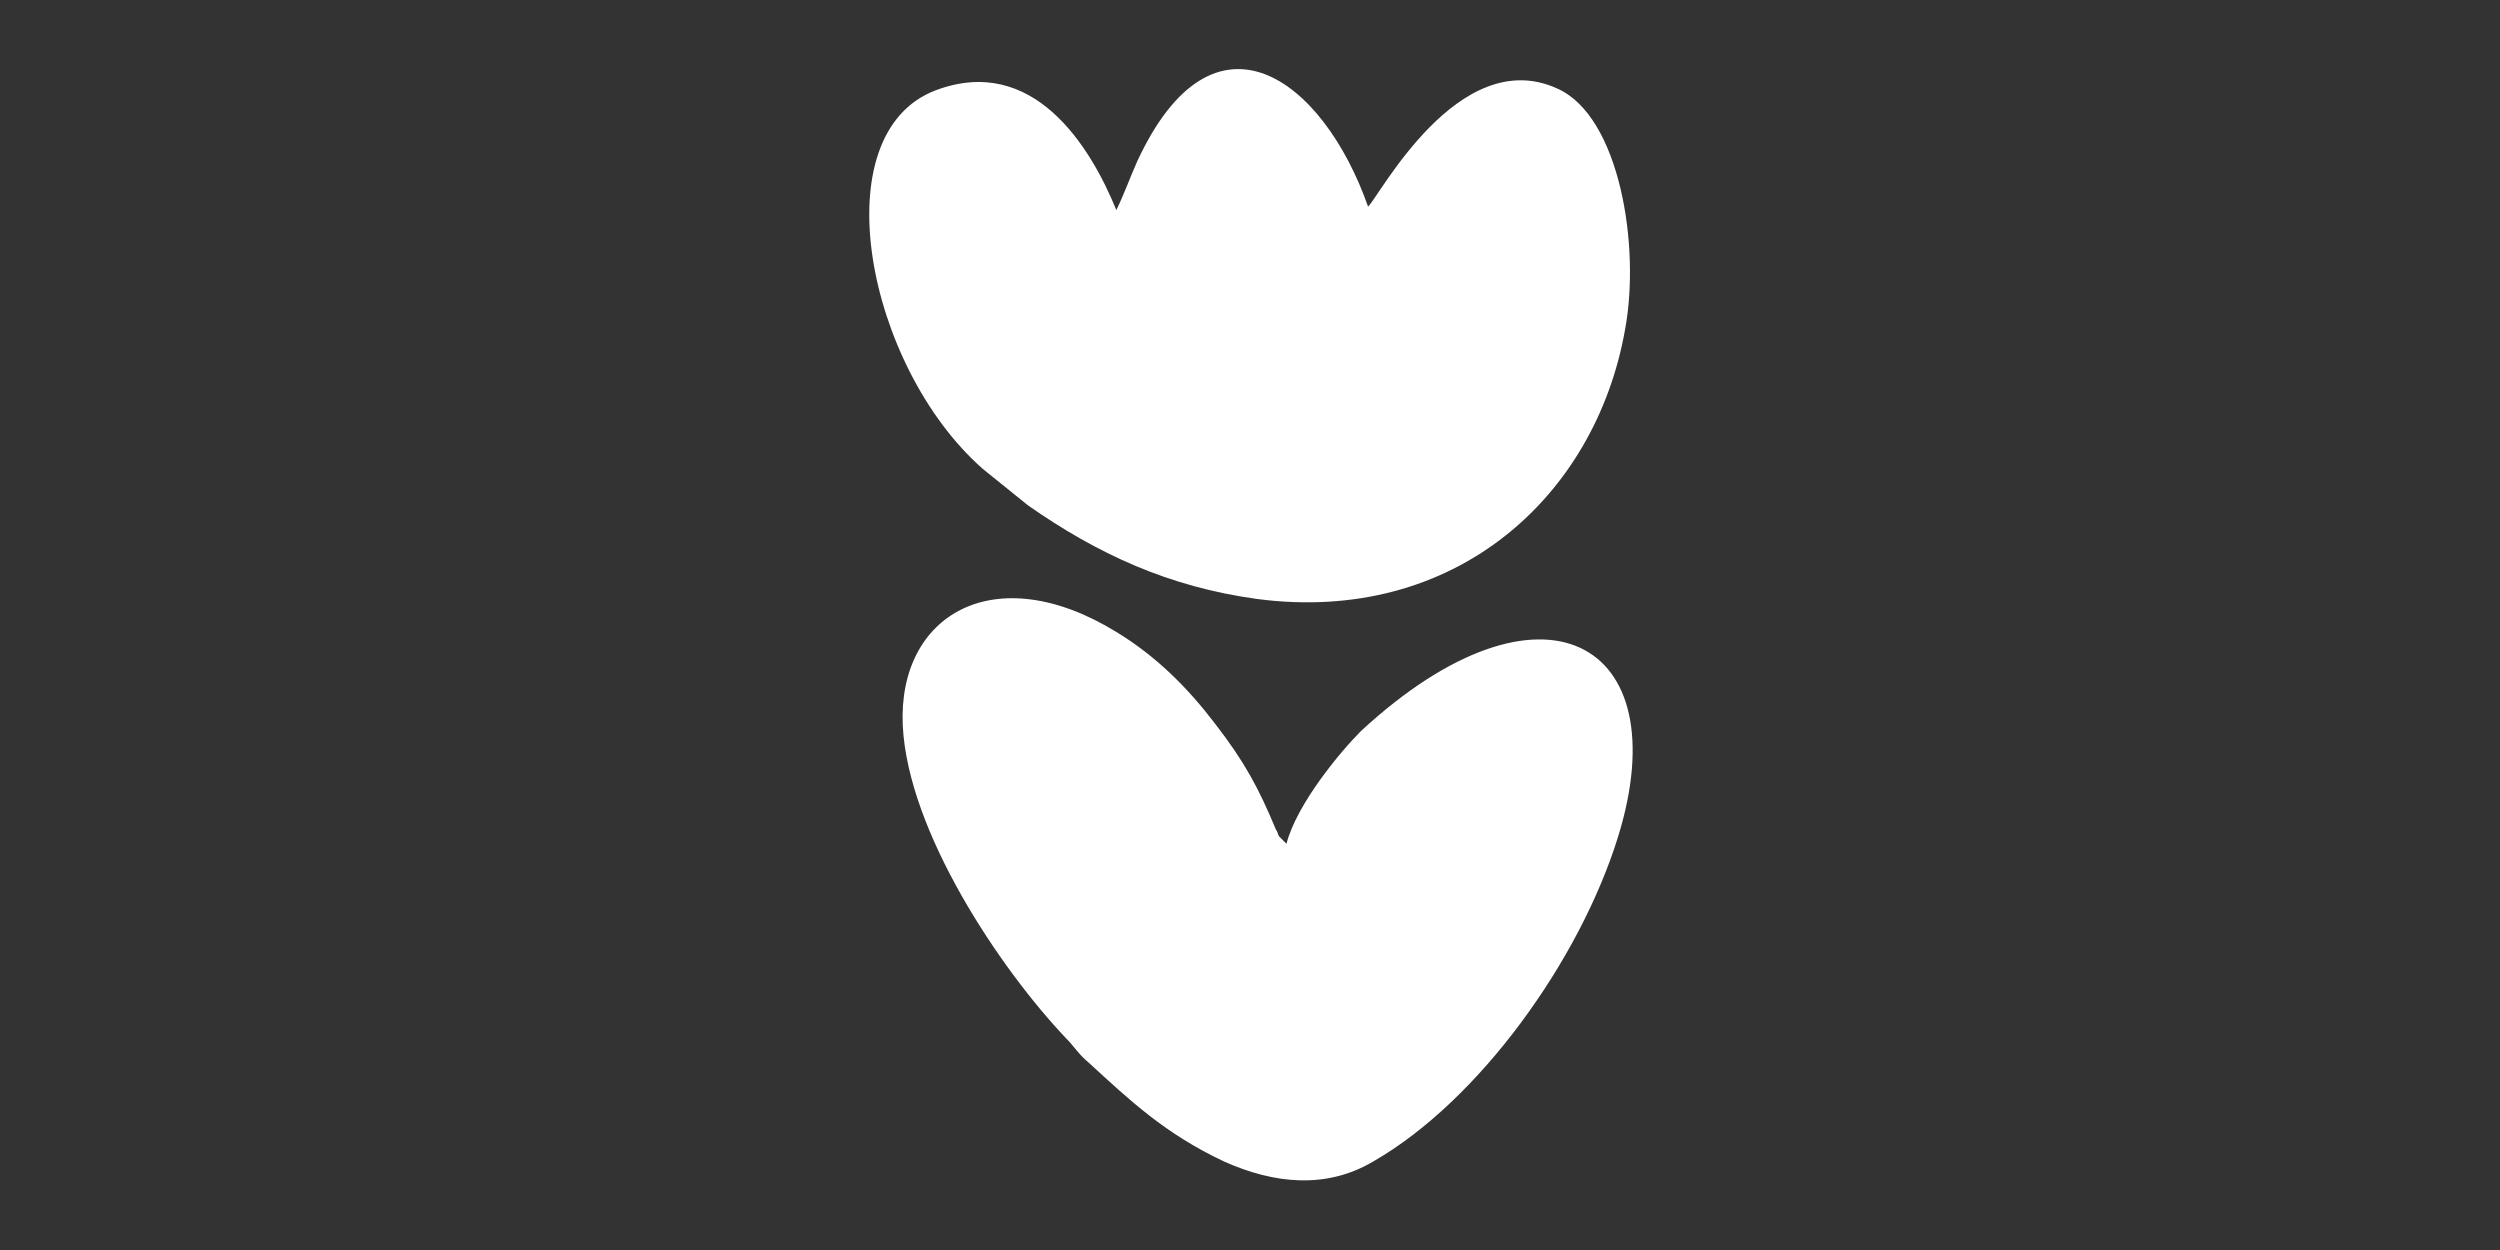 <svg xmlns="http://www.w3.org/2000/svg" viewBox="225.6 384.9 144 72"><rect x="225.6" y="384.9" width="144" height="72" fill="#333333" stroke="none"/><g fill-rule="evenodd" clip-rule="evenodd" fill="#FFF"><path d="M289.9 397c-1.5-3.7-4.8-9-10.4-6.9-6.6 2.5-4 15.9 2.7 21.8l2.6 2.1c4 2.8 8.1 4.7 13.2 5.4 11.4 1.5 19.5-5.9 21.2-15.5.9-4.8-.3-12.3-3.9-13.9-5.7-2.6-10.3 6.3-10.9 6.8-2.6-7.4-8.9-12.1-13.3-2.6-.4.9-.8 2-1.2 2.8z"/><path d="M299.3 433.1c-.1-.1-.1-.3-.2-.4-1-2.4-1.8-3.9-3.5-6.1-1.6-2.1-3.4-3.9-5.7-5.3-7-4.3-12.6-1-12.3 5.4.3 6.1 5.6 14 9.4 18 .5.5.7.9 1.3 1.4 2.4 2.2 4.4 4.1 7.8 5.7 2.9 1.3 5.9 1.6 8.6 0 6.1-3.5 11.9-11.6 14.1-18.7 3.5-11.3-4.4-15.7-14.8-6.1-1.2 1.2-3.7 4.2-4.3 6.5l-.4-.4z"/></g></svg>